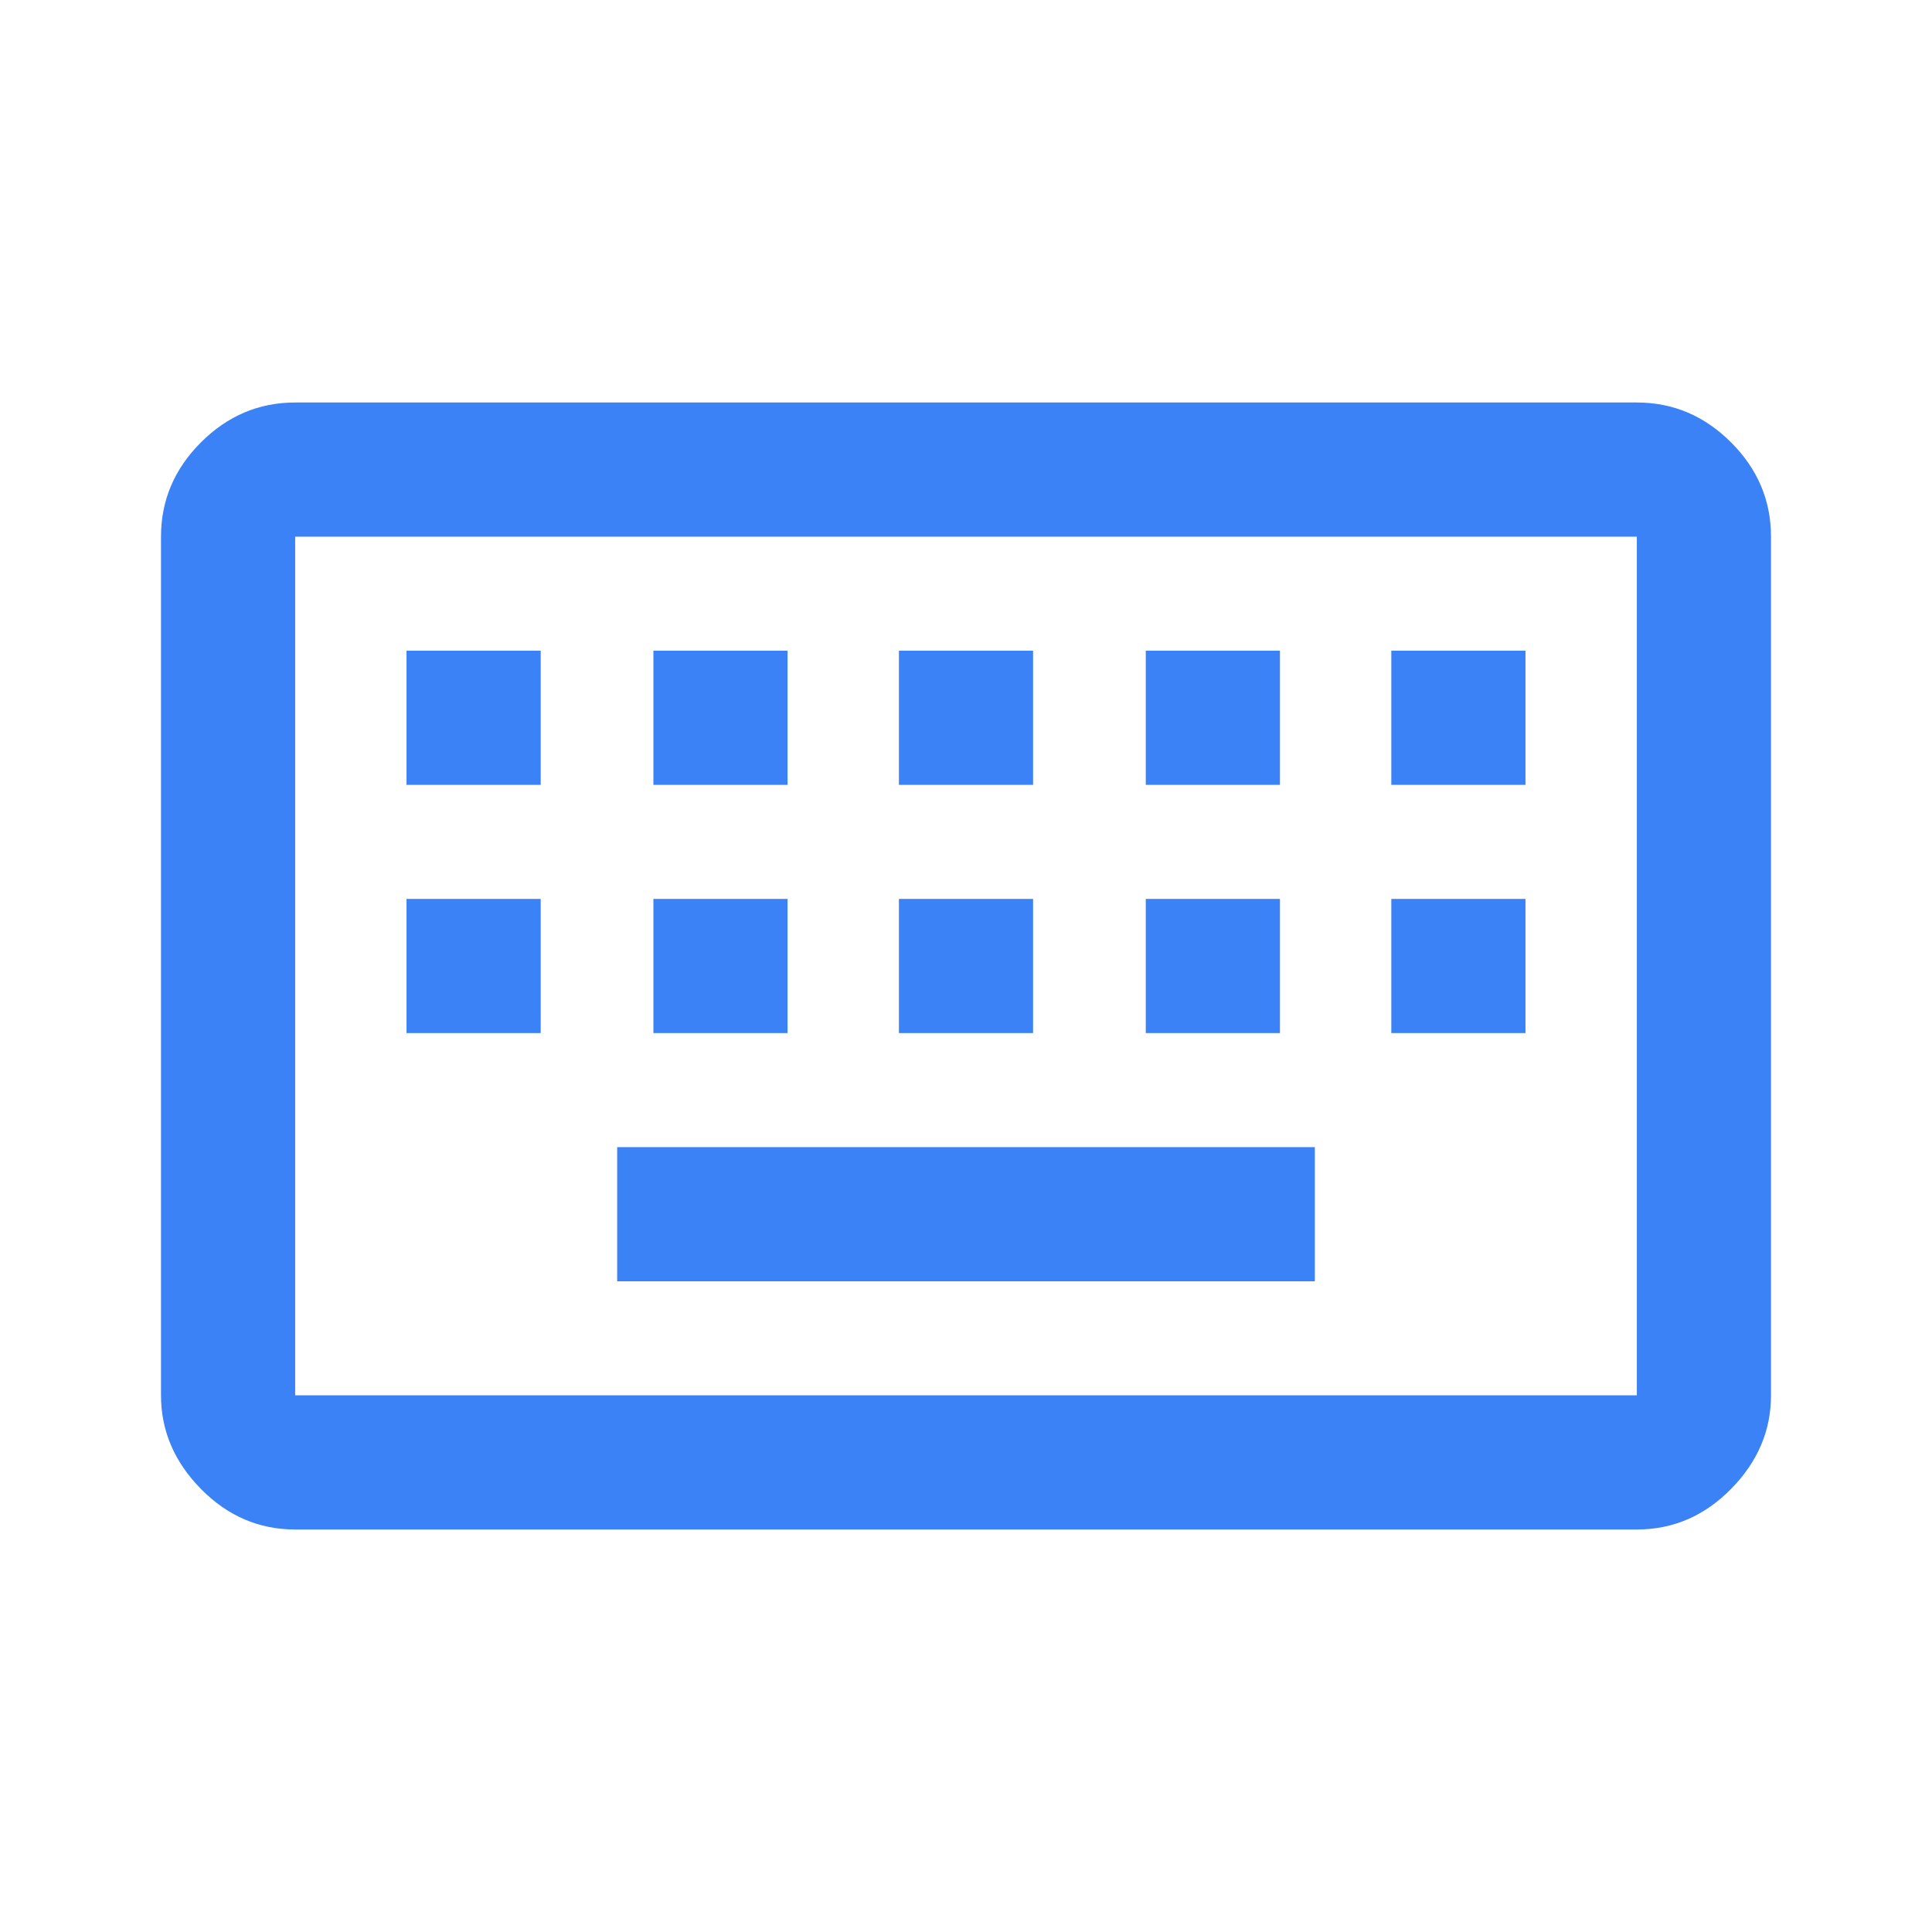 <svg xmlns="http://www.w3.org/2000/svg" height="40px" viewBox="0 -960 960 960" width="40px" fill="#3b82f6"><path d="M146.67-200q-27 0-46.84-20.17Q80-240.33 80-266.67v-426.66q0-27 19.83-46.84Q119.67-760 146.67-760h666.66q27 0 46.84 19.83Q880-720.33 880-693.33v426.66q0 26.34-19.83 46.5Q840.33-200 813.33-200H146.67Zm0-66.67h666.66v-426.66H146.67v426.66Zm160-56.66h346.66V-390H306.67v66.67ZM202-446.67h66.67v-66.66H202v66.66Zm122.67 0h66.66v-66.66h-66.66v66.66Zm122 0h66.66v-66.66h-66.66v66.66Zm122.66 0H636v-66.66h-66.67v66.66Zm122 0H758v-66.66h-66.67v66.66ZM202-570h66.67v-66.67H202V-570Zm122.67 0h66.66v-66.67h-66.66V-570Zm122 0h66.66v-66.67h-66.66V-570Zm122.66 0H636v-66.67h-66.67V-570Zm122 0H758v-66.67h-66.67V-570ZM146.67-266.67v-426.66 426.66Z"/></svg>